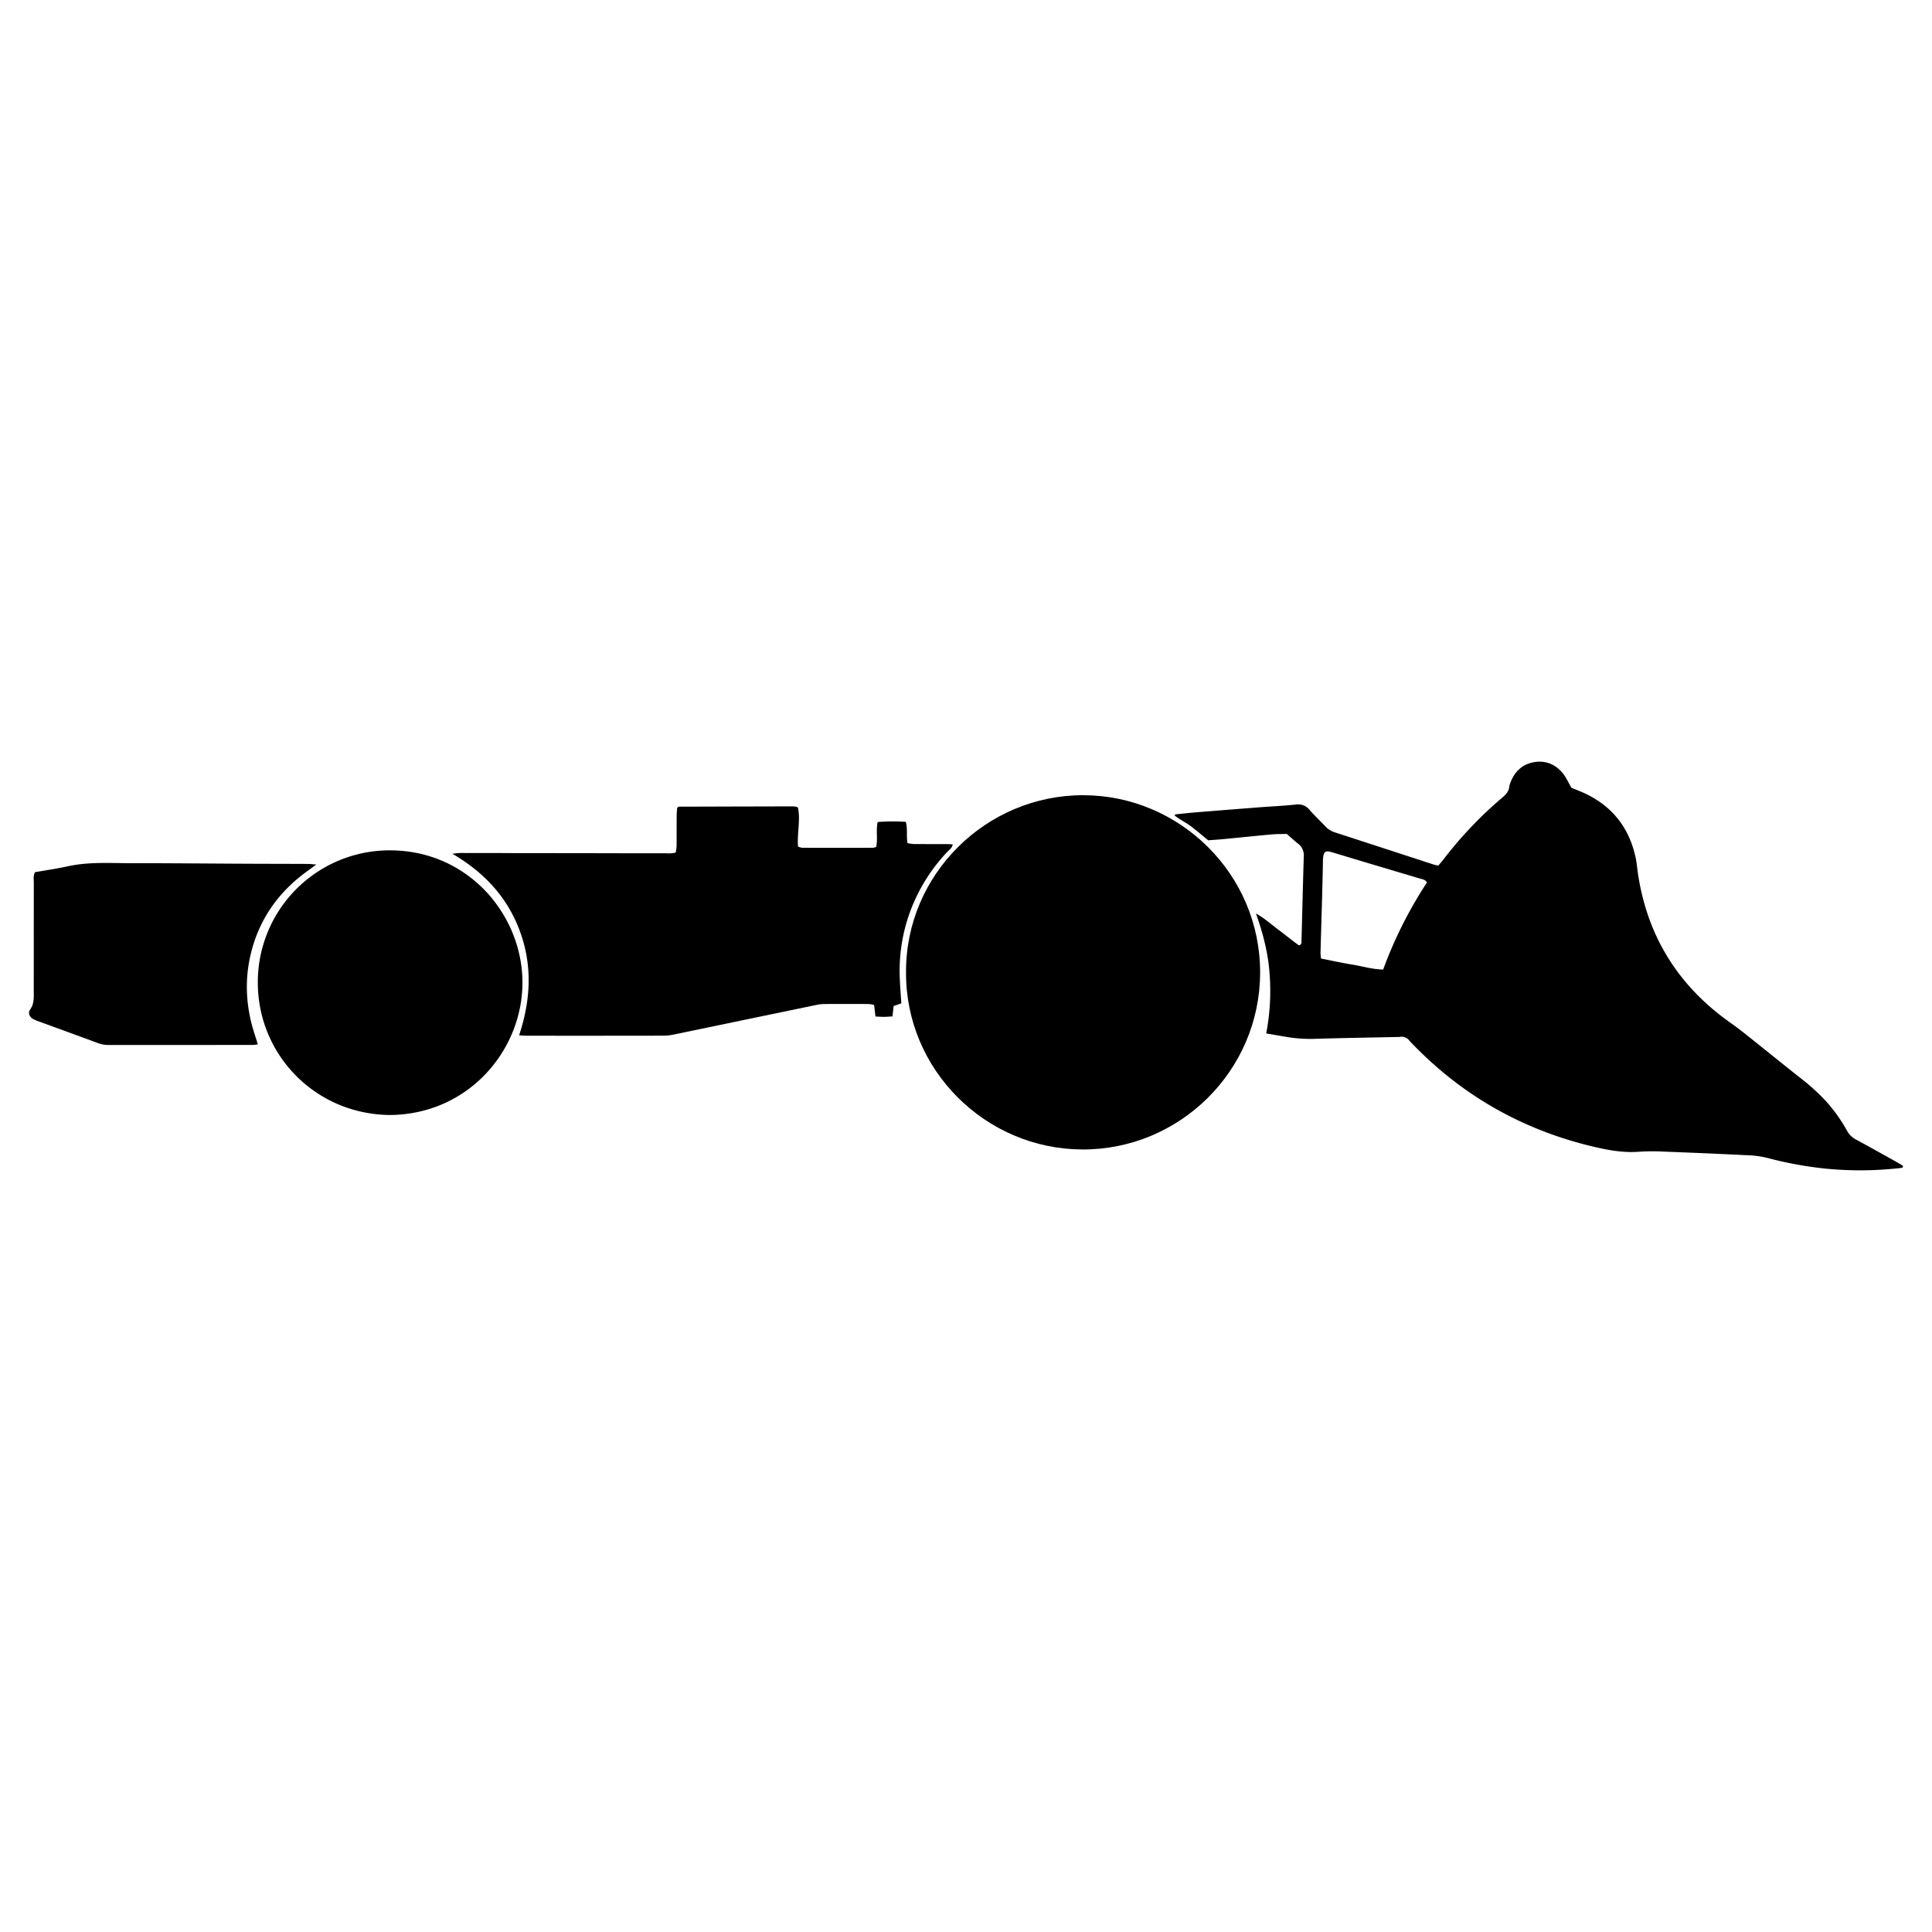 
<svg xmlns="http://www.w3.org/2000/svg" viewBox="0 0 1080 1080">
                <g>
                    <path class="MachineTypeIcon" d="M707.817,577.682a125.419,125.419,0,0,0,1.85-33.873c-.821-11.097-3.562-21.813-7.579-33.182,5.162,2.917,8.778,6.305,12.716,9.226,3.88,2.878,7.608,5.966,11.326,8.633,1.521-.475,1.39-1.434,1.412-2.252.423-15.794.784-31.589,1.275-47.381a8.144,8.144,0,0,0-3.189-7.244c-2.174-1.715-4.208-3.609-6.304-5.424-2.752.073-5.517-.001-8.253.247-8.987.814-17.961,1.76-26.944,2.621-2.931.281-5.872.457-8.751.677-3.208-2.627-6.216-5.225-9.37-7.633-2.98-2.274-6.429-3.896-9.357-6.193.228-.415.289-.654.374-.663,3.795-.391,7.587-.815,11.389-1.125q17.903-1.458,35.812-2.839c6.749-.522,13.522-.805,20.245-1.545a8.137,8.137,0,0,1,7.692,3.141c2.74,3.131,5.815,5.968,8.663,9.009a12.009,12.009,0,0,0,5.162,3.345q27.706,9.006,55.4,18.047c.803.261,1.649.387,2.633.611,1.054-1.261,2.084-2.411,3.024-3.631a223.729,223.729,0,0,1,33.01-34.612c1.955-1.649,3.4-3.371,3.657-5.97a8.152,8.152,0,0,1,.554-2.004c2.295-6.13,6.475-10.353,12.976-11.563,6.475-1.205,12.079.989,16.275,6.033,1.847,2.22,3.035,4.988,4.979,8.28.911.363,2.666,1.047,4.41,1.759,17.018,6.947,27.611,19.33,31.452,37.35.613,2.877.825,5.839,1.259,8.755,5.279,35.408,22.817,63.182,52.056,83.701,3.401,2.387,6.667,4.973,9.919,7.563,9.37,7.461,18.669,15.01,28.058,22.448a117.029,117.029,0,0,1,15.074,13.573,89.165,89.165,0,0,1,11.773,16.499,12.008,12.008,0,0,0,5.084,4.979c7.324,3.966,14.587,8.045,21.865,12.096,1.499.835,2.96,1.739,4.324,2.544.039,1.291-.791,1.167-1.402,1.24a196.882,196.882,0,0,1-42.61.267,214.859,214.859,0,0,1-32.188-6.005,54.913,54.913,0,0,0-10.813-1.405q-23.405-1.152-46.823-2.027a114.849,114.849,0,0,0-13.536.061c-8.621.69-16.962-.771-25.253-2.717-39.751-9.33-73.857-28.608-102.128-58.123a10.837,10.837,0,0,1-1.069-1.138,5.399,5.399,0,0,0-5.484-2.199c-.687.08-1.387.041-2.082.056-15.448.331-30.9.569-46.344,1.045a79.742,79.742,0,0,1-15.526-1.211C715.117,578.969,711.729,578.36,707.817,577.682Zm30.618-41.858c6.041,1.187,11.611,2.445,17.24,3.341,5.759.916,11.4,2.703,17.529,2.809a236.413,236.413,0,0,1,24.451-48.623c-.955-1.744-2.43-1.785-3.726-2.173-16.102-4.81-32.218-9.577-48.297-14.461-4.184-1.271-5.986-1.73-6.098,4.561-.302,16.996-.896,33.986-1.352,50.979C738.154,533.267,738.32,534.284,738.435,535.824Z"></path>
                    <path class="MachineTypeIcon" d="M506.476,543.547c-.26-54.82,44.853-99.086,99.075-99.023,53.868.062,99.004,44.049,98.866,99.287-.137,54.94-45.17,98.967-99.391,98.751C550.792,642.346,506.205,597.984,506.476,543.547Z"></path>
                    <path class="MachineTypeIcon" d="M290.183,578.747c6.506-19.651,7.482-38.756.592-57.801-6.886-19.033-19.784-33.076-37.869-43.681a34.277,34.277,0,0,1,7.435-.397c2.256-.05,4.513-.011,6.77-.011q3.646,0,7.291 0c2.257 0,4.514-.005,6.771.003s4.513.035,6.77.042,4.514.002,6.771.002q3.646 0,7.291,0c2.257,0,4.514-.005,6.771.001,2.257.006,4.514.027,6.77.034,2.257.006,4.514.003,6.771.004s4.514 0,6.771 0q3.646 0,7.291.001c2.257.004,4.514.016,6.77.023s4.514.011,6.77.013,4.514.001,6.771.001q3.646,0,7.291 0c2.257.001,4.514.038,6.77-.005,2.232-.043,4.494.347,6.982-.436a24.742,24.742,0,0,0,.485-3.404c.054-5.555.008-11.111.042-16.666.01-1.697.158-3.392.224-4.725a5.578,5.578,0,0,1,.714-.693,1.089,1.089,0,0,1,.502-.117q31.243-.091,62.486-.167a24.825,24.825,0,0,1,2.597.136,6.228,6.228,0,0,1,1.276.504c1.49,7.08-.551,14.356.045,21.837a8.693,8.693,0,0,0,2.317.665q19.79.057,39.58.002a8.878,8.878,0,0,0,1.773-.438c1.016-4.485-.19-9.217.839-13.962a112.915,112.915,0,0,1,15.708-.099c1.217,3.984.181,7.87,1.011,11.899a23.176,23.176,0,0,0,3.364.507c6.076.053,12.152.02,18.228.035,1.159.003,2.317.086,3.657.14-.336,2.074-1.783,2.884-2.793,3.951a97.604,97.604,0,0,0-19.138,28.947,95.669,95.669,0,0,0-7.712,40.592c.138,5.015.581,10.021.908,15.4-1.206.415-2.613.899-4.291,1.476-.204,1.78-.416,3.625-.667,5.81-1.567.092-3.087.243-4.609.254-1.534.011-3.069-.117-4.89-.196-.254-2.188-.488-4.202-.75-6.451a17.152,17.152,0,0,0-2.945-.521q-12.499-.066-24.999-.003a23.735,23.735,0,0,0-4.624.571q-39.476,8.184-78.946,16.395a31.033,31.033,0,0,1-6.172.725q-38.54.073-77.08.023C292.849,578.964,291.823,578.847,290.183,578.747Z"></path>
                    <path class="MachineTypeIcon" d="M218.126,623.304c-42.103-.385-73.92-33.889-74.002-73.843a73.689,73.689,0,0,1,74.165-74.11c43.649.175,73.794,36.224,73.765,74.012C292.025,586.517,262.537,622.773,218.126,623.304Z"></path>
                    <path class="MachineTypeIcon" d="M176.787,483.273c-2.12,1.563-3.451,2.566-4.804,3.539-16.267,11.699-27.205,27.084-31.847,46.663-3.569,15.051-2.579,29.962,2.202,44.644.582,1.788,1.132,3.586,1.792,5.683a25.39,25.39,0,0,1-2.749.325q-40.35.024-80.701.035a17.143,17.143,0,0,1-6.079-1.123C43.708,579.01,32.789,575.051,21.884,571.054a23.218,23.218,0,0,1-3.349-1.404c-2.028-1.131-3.036-3.434-1.703-5.289,2.363-3.288,2.038-6.861,2.039-10.472q.009-30.198.023-60.395c.003-1.872-.386-3.813.65-5.925,5.976-1.06,12.146-1.933,18.211-3.277,11.845-2.624,23.833-1.749,35.776-1.759,21.345-.019,42.69.201,64.035.3,11.454.053,22.908.056,34.362.106C173.227,482.945,174.526,483.112,176.787,483.273Z"></path>
                </g>
            </svg>

